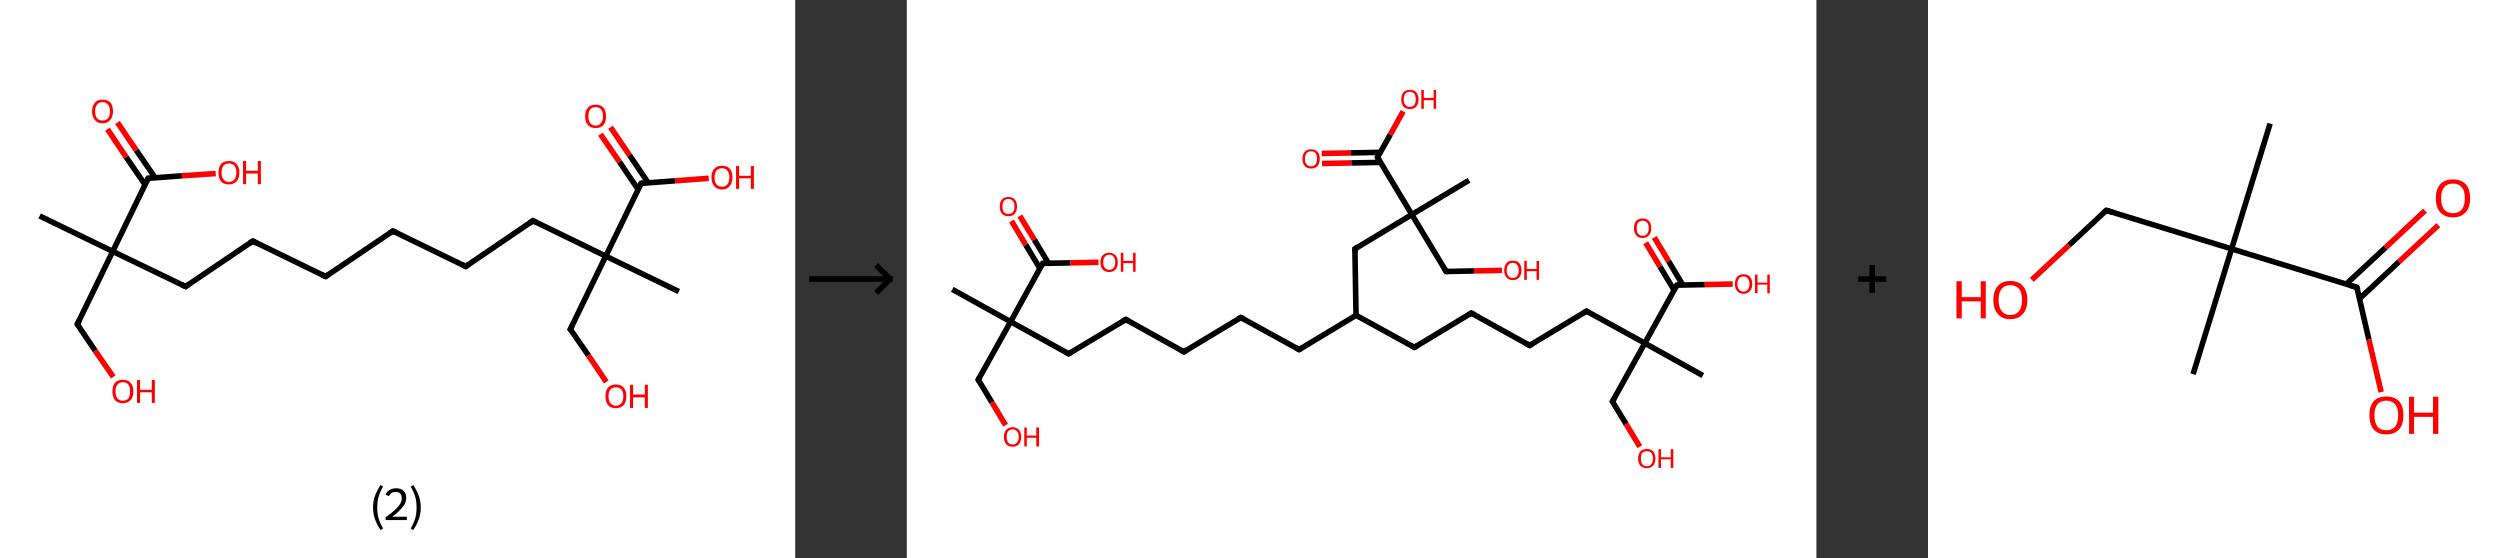 <?xml version='1.0' encoding='ASCII' standalone='yes'?>
<svg xmlns="http://www.w3.org/2000/svg" xmlns:xlink="http://www.w3.org/1999/xlink" version="1.1" width="896.0px" viewBox="0 0 896.0 200.0" height="200.0px">
  <rect x="0" y="0" width="896.0" height="200.0" fill="#333333" stroke="none"/>
  <g>
    <g transform="translate(0, 0) scale(1 1) "><!-- END OF HEADER -->
<rect style="opacity:1.0;fill:#FFFFFF;stroke:none" width="285.0" height="200.0" x="0.0" y="0.0"> </rect>
<path class="bond-0 atom-0 atom-1" d="M 14.2,77.4 L 40.4,90.1" style="fill:none;fill-rule:evenodd;stroke:#000000;stroke-width:2.0px;stroke-linecap:butt;stroke-linejoin:miter;stroke-opacity:1"/>
<path class="bond-1 atom-1 atom-2" d="M 40.4,90.1 L 27.7,116.2" style="fill:none;fill-rule:evenodd;stroke:#000000;stroke-width:2.0px;stroke-linecap:butt;stroke-linejoin:miter;stroke-opacity:1"/>
<path class="bond-2 atom-2 atom-3" d="M 27.7,116.2 L 34.1,125.7" style="fill:none;fill-rule:evenodd;stroke:#000000;stroke-width:2.0px;stroke-linecap:butt;stroke-linejoin:miter;stroke-opacity:1"/>
<path class="bond-2 atom-2 atom-3" d="M 34.1,125.7 L 40.6,135.1" style="fill:none;fill-rule:evenodd;stroke:#FF0000;stroke-width:2.0px;stroke-linecap:butt;stroke-linejoin:miter;stroke-opacity:1"/>
<path class="bond-3 atom-1 atom-4" d="M 40.4,90.1 L 66.5,102.7" style="fill:none;fill-rule:evenodd;stroke:#000000;stroke-width:2.0px;stroke-linecap:butt;stroke-linejoin:miter;stroke-opacity:1"/>
<path class="bond-4 atom-4 atom-5" d="M 66.5,102.7 L 90.6,86.4" style="fill:none;fill-rule:evenodd;stroke:#000000;stroke-width:2.0px;stroke-linecap:butt;stroke-linejoin:miter;stroke-opacity:1"/>
<path class="bond-5 atom-5 atom-6" d="M 90.6,86.4 L 116.7,99.1" style="fill:none;fill-rule:evenodd;stroke:#000000;stroke-width:2.0px;stroke-linecap:butt;stroke-linejoin:miter;stroke-opacity:1"/>
<path class="bond-6 atom-6 atom-7" d="M 116.7,99.1 L 140.8,82.8" style="fill:none;fill-rule:evenodd;stroke:#000000;stroke-width:2.0px;stroke-linecap:butt;stroke-linejoin:miter;stroke-opacity:1"/>
<path class="bond-7 atom-7 atom-8" d="M 140.8,82.8 L 166.9,95.5" style="fill:none;fill-rule:evenodd;stroke:#000000;stroke-width:2.0px;stroke-linecap:butt;stroke-linejoin:miter;stroke-opacity:1"/>
<path class="bond-8 atom-8 atom-9" d="M 166.9,95.5 L 191.0,79.1" style="fill:none;fill-rule:evenodd;stroke:#000000;stroke-width:2.0px;stroke-linecap:butt;stroke-linejoin:miter;stroke-opacity:1"/>
<path class="bond-9 atom-9 atom-10" d="M 191.0,79.1 L 217.1,91.8" style="fill:none;fill-rule:evenodd;stroke:#000000;stroke-width:2.0px;stroke-linecap:butt;stroke-linejoin:miter;stroke-opacity:1"/>
<path class="bond-10 atom-10 atom-11" d="M 217.1,91.8 L 243.3,104.5" style="fill:none;fill-rule:evenodd;stroke:#000000;stroke-width:2.0px;stroke-linecap:butt;stroke-linejoin:miter;stroke-opacity:1"/>
<path class="bond-11 atom-10 atom-12" d="M 217.1,91.8 L 204.4,118.0" style="fill:none;fill-rule:evenodd;stroke:#000000;stroke-width:2.0px;stroke-linecap:butt;stroke-linejoin:miter;stroke-opacity:1"/>
<path class="bond-12 atom-12 atom-13" d="M 204.4,118.0 L 210.9,127.4" style="fill:none;fill-rule:evenodd;stroke:#000000;stroke-width:2.0px;stroke-linecap:butt;stroke-linejoin:miter;stroke-opacity:1"/>
<path class="bond-12 atom-12 atom-13" d="M 210.9,127.4 L 217.3,136.9" style="fill:none;fill-rule:evenodd;stroke:#FF0000;stroke-width:2.0px;stroke-linecap:butt;stroke-linejoin:miter;stroke-opacity:1"/>
<path class="bond-13 atom-10 atom-14" d="M 217.1,91.8 L 229.8,65.7" style="fill:none;fill-rule:evenodd;stroke:#000000;stroke-width:2.0px;stroke-linecap:butt;stroke-linejoin:miter;stroke-opacity:1"/>
<path class="bond-14 atom-14 atom-15" d="M 232.3,65.5 L 225.6,55.6" style="fill:none;fill-rule:evenodd;stroke:#000000;stroke-width:2.0px;stroke-linecap:butt;stroke-linejoin:miter;stroke-opacity:1"/>
<path class="bond-14 atom-14 atom-15" d="M 225.6,55.6 L 218.8,45.6" style="fill:none;fill-rule:evenodd;stroke:#FF0000;stroke-width:2.0px;stroke-linecap:butt;stroke-linejoin:miter;stroke-opacity:1"/>
<path class="bond-14 atom-14 atom-15" d="M 228.7,67.9 L 222.0,58.0" style="fill:none;fill-rule:evenodd;stroke:#000000;stroke-width:2.0px;stroke-linecap:butt;stroke-linejoin:miter;stroke-opacity:1"/>
<path class="bond-14 atom-14 atom-15" d="M 222.0,58.0 L 215.2,48.1" style="fill:none;fill-rule:evenodd;stroke:#FF0000;stroke-width:2.0px;stroke-linecap:butt;stroke-linejoin:miter;stroke-opacity:1"/>
<path class="bond-15 atom-14 atom-16" d="M 229.8,65.7 L 241.9,64.8" style="fill:none;fill-rule:evenodd;stroke:#000000;stroke-width:2.0px;stroke-linecap:butt;stroke-linejoin:miter;stroke-opacity:1"/>
<path class="bond-15 atom-14 atom-16" d="M 241.9,64.8 L 254.0,63.9" style="fill:none;fill-rule:evenodd;stroke:#FF0000;stroke-width:2.0px;stroke-linecap:butt;stroke-linejoin:miter;stroke-opacity:1"/>
<path class="bond-16 atom-1 atom-17" d="M 40.4,90.1 L 53.1,63.9" style="fill:none;fill-rule:evenodd;stroke:#000000;stroke-width:2.0px;stroke-linecap:butt;stroke-linejoin:miter;stroke-opacity:1"/>
<path class="bond-17 atom-17 atom-18" d="M 55.6,63.7 L 48.8,53.8" style="fill:none;fill-rule:evenodd;stroke:#000000;stroke-width:2.0px;stroke-linecap:butt;stroke-linejoin:miter;stroke-opacity:1"/>
<path class="bond-17 atom-17 atom-18" d="M 48.8,53.8 L 42.1,43.9" style="fill:none;fill-rule:evenodd;stroke:#FF0000;stroke-width:2.0px;stroke-linecap:butt;stroke-linejoin:miter;stroke-opacity:1"/>
<path class="bond-17 atom-17 atom-18" d="M 52.0,66.2 L 45.2,56.3" style="fill:none;fill-rule:evenodd;stroke:#000000;stroke-width:2.0px;stroke-linecap:butt;stroke-linejoin:miter;stroke-opacity:1"/>
<path class="bond-17 atom-17 atom-18" d="M 45.2,56.3 L 38.5,46.3" style="fill:none;fill-rule:evenodd;stroke:#FF0000;stroke-width:2.0px;stroke-linecap:butt;stroke-linejoin:miter;stroke-opacity:1"/>
<path class="bond-18 atom-17 atom-19" d="M 53.1,63.9 L 65.2,63.0" style="fill:none;fill-rule:evenodd;stroke:#000000;stroke-width:2.0px;stroke-linecap:butt;stroke-linejoin:miter;stroke-opacity:1"/>
<path class="bond-18 atom-17 atom-19" d="M 65.2,63.0 L 77.3,62.2" style="fill:none;fill-rule:evenodd;stroke:#FF0000;stroke-width:2.0px;stroke-linecap:butt;stroke-linejoin:miter;stroke-opacity:1"/>
<path d="M 28.4,114.9 L 27.7,116.2 L 28.0,116.7" style="fill:none;stroke:#000000;stroke-width:2.0px;stroke-linecap:butt;stroke-linejoin:miter;stroke-opacity:1;"/>
<path d="M 65.2,102.1 L 66.5,102.7 L 67.7,101.9" style="fill:none;stroke:#000000;stroke-width:2.0px;stroke-linecap:butt;stroke-linejoin:miter;stroke-opacity:1;"/>
<path d="M 89.4,87.2 L 90.6,86.4 L 91.9,87.1" style="fill:none;stroke:#000000;stroke-width:2.0px;stroke-linecap:butt;stroke-linejoin:miter;stroke-opacity:1;"/>
<path d="M 115.4,98.5 L 116.7,99.1 L 117.9,98.3" style="fill:none;stroke:#000000;stroke-width:2.0px;stroke-linecap:butt;stroke-linejoin:miter;stroke-opacity:1;"/>
<path d="M 139.6,83.6 L 140.8,82.8 L 142.1,83.4" style="fill:none;stroke:#000000;stroke-width:2.0px;stroke-linecap:butt;stroke-linejoin:miter;stroke-opacity:1;"/>
<path d="M 165.6,94.8 L 166.9,95.5 L 168.1,94.6" style="fill:none;stroke:#000000;stroke-width:2.0px;stroke-linecap:butt;stroke-linejoin:miter;stroke-opacity:1;"/>
<path d="M 189.8,80.0 L 191.0,79.1 L 192.3,79.8" style="fill:none;stroke:#000000;stroke-width:2.0px;stroke-linecap:butt;stroke-linejoin:miter;stroke-opacity:1;"/>
<path d="M 205.1,116.6 L 204.4,118.0 L 204.8,118.4" style="fill:none;stroke:#000000;stroke-width:2.0px;stroke-linecap:butt;stroke-linejoin:miter;stroke-opacity:1;"/>
<path d="M 229.1,67.0 L 229.8,65.7 L 230.4,65.6" style="fill:none;stroke:#000000;stroke-width:2.0px;stroke-linecap:butt;stroke-linejoin:miter;stroke-opacity:1;"/>
<path d="M 52.4,65.2 L 53.1,63.9 L 53.7,63.9" style="fill:none;stroke:#000000;stroke-width:2.0px;stroke-linecap:butt;stroke-linejoin:miter;stroke-opacity:1;"/>
<path class="atom-3" d="M 40.3 140.3 Q 40.3 138.3, 41.2 137.2 Q 42.2 136.1, 44.0 136.1 Q 45.9 136.1, 46.8 137.2 Q 47.8 138.3, 47.8 140.3 Q 47.8 142.3, 46.8 143.4 Q 45.8 144.5, 44.0 144.5 Q 42.2 144.5, 41.2 143.4 Q 40.3 142.3, 40.3 140.3 M 44.0 143.6 Q 45.3 143.6, 46.0 142.8 Q 46.6 141.9, 46.6 140.3 Q 46.6 138.7, 46.0 137.8 Q 45.3 137.0, 44.0 137.0 Q 42.8 137.0, 42.1 137.8 Q 41.4 138.6, 41.4 140.3 Q 41.4 141.9, 42.1 142.8 Q 42.8 143.6, 44.0 143.6 " fill="#FF0000"/>
<path class="atom-3" d="M 49.1 136.2 L 50.2 136.2 L 50.2 139.7 L 54.4 139.7 L 54.4 136.2 L 55.5 136.2 L 55.5 144.4 L 54.4 144.4 L 54.4 140.6 L 50.2 140.6 L 50.2 144.4 L 49.1 144.4 L 49.1 136.2 " fill="#FF0000"/>
<path class="atom-13" d="M 217.0 142.0 Q 217.0 140.0, 217.9 138.9 Q 218.9 137.8, 220.7 137.8 Q 222.6 137.8, 223.5 138.9 Q 224.5 140.0, 224.5 142.0 Q 224.5 144.0, 223.5 145.2 Q 222.5 146.3, 220.7 146.3 Q 218.9 146.3, 217.9 145.2 Q 217.0 144.0, 217.0 142.0 M 220.7 145.4 Q 222.0 145.4, 222.7 144.5 Q 223.4 143.7, 223.4 142.0 Q 223.4 140.4, 222.7 139.6 Q 222.0 138.8, 220.7 138.8 Q 219.5 138.8, 218.8 139.6 Q 218.1 140.4, 218.1 142.0 Q 218.1 143.7, 218.8 144.5 Q 219.5 145.4, 220.7 145.4 " fill="#FF0000"/>
<path class="atom-13" d="M 225.8 137.9 L 226.9 137.9 L 226.9 141.4 L 231.1 141.4 L 231.1 137.9 L 232.2 137.9 L 232.2 146.2 L 231.1 146.2 L 231.1 142.4 L 226.9 142.4 L 226.9 146.2 L 225.8 146.2 L 225.8 137.9 " fill="#FF0000"/>
<path class="atom-15" d="M 209.7 41.6 Q 209.7 39.7, 210.7 38.6 Q 211.6 37.5, 213.5 37.5 Q 215.3 37.5, 216.3 38.6 Q 217.2 39.7, 217.2 41.6 Q 217.2 43.6, 216.3 44.8 Q 215.3 45.9, 213.5 45.9 Q 211.7 45.9, 210.7 44.8 Q 209.7 43.7, 209.7 41.6 M 213.5 45.0 Q 214.7 45.0, 215.4 44.1 Q 216.1 43.3, 216.1 41.6 Q 216.1 40.0, 215.4 39.2 Q 214.7 38.4, 213.5 38.4 Q 212.2 38.4, 211.5 39.2 Q 210.9 40.0, 210.9 41.6 Q 210.9 43.3, 211.5 44.1 Q 212.2 45.0, 213.5 45.0 " fill="#FF0000"/>
<path class="atom-16" d="M 255.0 63.6 Q 255.0 61.6, 256.0 60.5 Q 256.9 59.4, 258.8 59.4 Q 260.6 59.4, 261.6 60.5 Q 262.5 61.6, 262.5 63.6 Q 262.5 65.6, 261.5 66.7 Q 260.6 67.9, 258.8 67.9 Q 256.9 67.9, 256.0 66.7 Q 255.0 65.6, 255.0 63.6 M 258.8 66.9 Q 260.0 66.9, 260.7 66.1 Q 261.4 65.2, 261.4 63.6 Q 261.4 62.0, 260.7 61.2 Q 260.0 60.3, 258.8 60.3 Q 257.5 60.3, 256.8 61.1 Q 256.1 62.0, 256.1 63.6 Q 256.1 65.3, 256.8 66.1 Q 257.5 66.9, 258.8 66.9 " fill="#FF0000"/>
<path class="atom-16" d="M 263.8 59.5 L 264.9 59.5 L 264.9 63.0 L 269.1 63.0 L 269.1 59.5 L 270.2 59.5 L 270.2 67.7 L 269.1 67.7 L 269.1 63.9 L 264.9 63.9 L 264.9 67.7 L 263.8 67.7 L 263.8 59.5 " fill="#FF0000"/>
<path class="atom-18" d="M 33.0 39.9 Q 33.0 37.9, 34.0 36.8 Q 34.9 35.7, 36.8 35.7 Q 38.6 35.7, 39.6 36.8 Q 40.5 37.9, 40.5 39.9 Q 40.5 41.9, 39.5 43.0 Q 38.6 44.2, 36.8 44.2 Q 34.9 44.2, 34.0 43.0 Q 33.0 41.9, 33.0 39.9 M 36.8 43.2 Q 38.0 43.2, 38.7 42.4 Q 39.4 41.5, 39.4 39.9 Q 39.4 38.3, 38.7 37.5 Q 38.0 36.6, 36.8 36.6 Q 35.5 36.6, 34.8 37.5 Q 34.1 38.3, 34.1 39.9 Q 34.1 41.6, 34.8 42.4 Q 35.5 43.2, 36.8 43.2 " fill="#FF0000"/>
<path class="atom-19" d="M 78.3 61.8 Q 78.3 59.9, 79.2 58.8 Q 80.2 57.7, 82.0 57.7 Q 83.9 57.7, 84.8 58.8 Q 85.8 59.9, 85.8 61.8 Q 85.8 63.8, 84.8 65.0 Q 83.8 66.1, 82.0 66.1 Q 80.2 66.1, 79.2 65.0 Q 78.3 63.8, 78.3 61.8 M 82.0 65.2 Q 83.3 65.2, 84.0 64.3 Q 84.7 63.5, 84.7 61.8 Q 84.7 60.2, 84.0 59.4 Q 83.3 58.6, 82.0 58.6 Q 80.8 58.6, 80.1 59.4 Q 79.4 60.2, 79.4 61.8 Q 79.4 63.5, 80.1 64.3 Q 80.8 65.2, 82.0 65.2 " fill="#FF0000"/>
<path class="atom-19" d="M 87.1 57.7 L 88.2 57.7 L 88.2 61.2 L 92.4 61.2 L 92.4 57.7 L 93.5 57.7 L 93.5 66.0 L 92.4 66.0 L 92.4 62.2 L 88.2 62.2 L 88.2 66.0 L 87.1 66.0 L 87.1 57.7 " fill="#FF0000"/>
<path class="legend" d="M 133.7 181.9 Q 133.7 179.6, 134.4 177.7 Q 135.1 175.8, 136.4 173.8 L 137.3 174.4 Q 136.2 176.3, 135.7 178.0 Q 135.2 179.7, 135.2 181.9 Q 135.2 184.0, 135.7 185.8 Q 136.2 187.5, 137.3 189.4 L 136.4 190.0 Q 135.1 188.0, 134.4 186.1 Q 133.7 184.2, 133.7 181.9 " fill="#000000"/>
<path class="legend" d="M 138.2 177.3 Q 138.6 176.2, 139.6 175.6 Q 140.6 175.0, 142.0 175.0 Q 143.7 175.0, 144.6 175.9 Q 145.6 176.8, 145.6 178.5 Q 145.6 180.2, 144.3 181.7 Q 143.1 183.3, 140.6 185.2 L 145.8 185.2 L 145.8 186.4 L 138.2 186.4 L 138.2 185.4 Q 140.3 183.9, 141.5 182.8 Q 142.8 181.6, 143.4 180.6 Q 144.0 179.6, 144.0 178.6 Q 144.0 177.5, 143.4 176.9 Q 142.9 176.3, 142.0 176.3 Q 141.0 176.3, 140.4 176.6 Q 139.8 177.0, 139.4 177.8 L 138.2 177.3 " fill="#000000"/>
<path class="legend" d="M 150.8 181.9 Q 150.8 184.2, 150.1 186.1 Q 149.4 188.0, 148.1 190.0 L 147.2 189.4 Q 148.3 187.5, 148.8 185.8 Q 149.3 184.0, 149.3 181.9 Q 149.3 179.7, 148.8 178.0 Q 148.3 176.3, 147.2 174.4 L 148.1 173.8 Q 149.4 175.8, 150.1 177.7 Q 150.8 179.6, 150.8 181.9 " fill="#000000"/>
</g>
    <g transform="translate(285.0, 0) scale(1 1) "><line x1="5" y1="100" x2="35" y2="100" style="stroke:rgb(0,0,0);stroke-width:2"/>
  <line x1="34" y1="100" x2="29" y2="95" style="stroke:rgb(0,0,0);stroke-width:2"/>
  <line x1="34" y1="100" x2="29" y2="105" style="stroke:rgb(0,0,0);stroke-width:2"/>
</g>
    <g transform="translate(325.0, 0) scale(1 1) "><!-- END OF HEADER -->
<rect style="opacity:1.0;fill:#FFFFFF;stroke:none" width="326.0" height="200.0" x="0.0" y="0.0"> </rect>
<path class="bond-0 atom-0 atom-1" d="M 16.3,103.7 L 37.2,115.3" style="fill:none;fill-rule:evenodd;stroke:#000000;stroke-width:2.0px;stroke-linecap:butt;stroke-linejoin:miter;stroke-opacity:1"/>
<path class="bond-1 atom-1 atom-2" d="M 37.2,115.3 L 25.6,136.1" style="fill:none;fill-rule:evenodd;stroke:#000000;stroke-width:2.0px;stroke-linecap:butt;stroke-linejoin:miter;stroke-opacity:1"/>
<path class="bond-2 atom-2 atom-3" d="M 25.6,136.1 L 30.5,144.2" style="fill:none;fill-rule:evenodd;stroke:#000000;stroke-width:2.0px;stroke-linecap:butt;stroke-linejoin:miter;stroke-opacity:1"/>
<path class="bond-2 atom-2 atom-3" d="M 30.5,144.2 L 35.4,152.4" style="fill:none;fill-rule:evenodd;stroke:#FF0000;stroke-width:2.0px;stroke-linecap:butt;stroke-linejoin:miter;stroke-opacity:1"/>
<path class="bond-3 atom-1 atom-4" d="M 37.2,115.3 L 58.0,126.8" style="fill:none;fill-rule:evenodd;stroke:#000000;stroke-width:2.0px;stroke-linecap:butt;stroke-linejoin:miter;stroke-opacity:1"/>
<path class="bond-4 atom-4 atom-5" d="M 58.0,126.8 L 78.5,114.5" style="fill:none;fill-rule:evenodd;stroke:#000000;stroke-width:2.0px;stroke-linecap:butt;stroke-linejoin:miter;stroke-opacity:1"/>
<path class="bond-5 atom-5 atom-6" d="M 78.5,114.5 L 99.3,126.1" style="fill:none;fill-rule:evenodd;stroke:#000000;stroke-width:2.0px;stroke-linecap:butt;stroke-linejoin:miter;stroke-opacity:1"/>
<path class="bond-6 atom-6 atom-7" d="M 99.3,126.1 L 119.7,113.8" style="fill:none;fill-rule:evenodd;stroke:#000000;stroke-width:2.0px;stroke-linecap:butt;stroke-linejoin:miter;stroke-opacity:1"/>
<path class="bond-7 atom-7 atom-8" d="M 119.7,113.8 L 140.6,125.3" style="fill:none;fill-rule:evenodd;stroke:#000000;stroke-width:2.0px;stroke-linecap:butt;stroke-linejoin:miter;stroke-opacity:1"/>
<path class="bond-8 atom-8 atom-9" d="M 140.6,125.3 L 161.0,113.0" style="fill:none;fill-rule:evenodd;stroke:#000000;stroke-width:2.0px;stroke-linecap:butt;stroke-linejoin:miter;stroke-opacity:1"/>
<path class="bond-9 atom-9 atom-10" d="M 161.0,113.0 L 181.9,124.5" style="fill:none;fill-rule:evenodd;stroke:#000000;stroke-width:2.0px;stroke-linecap:butt;stroke-linejoin:miter;stroke-opacity:1"/>
<path class="bond-10 atom-10 atom-11" d="M 181.9,124.5 L 202.3,112.2" style="fill:none;fill-rule:evenodd;stroke:#000000;stroke-width:2.0px;stroke-linecap:butt;stroke-linejoin:miter;stroke-opacity:1"/>
<path class="bond-11 atom-11 atom-12" d="M 202.3,112.2 L 223.2,123.8" style="fill:none;fill-rule:evenodd;stroke:#000000;stroke-width:2.0px;stroke-linecap:butt;stroke-linejoin:miter;stroke-opacity:1"/>
<path class="bond-12 atom-12 atom-13" d="M 223.2,123.8 L 243.6,111.5" style="fill:none;fill-rule:evenodd;stroke:#000000;stroke-width:2.0px;stroke-linecap:butt;stroke-linejoin:miter;stroke-opacity:1"/>
<path class="bond-13 atom-13 atom-14" d="M 243.6,111.5 L 264.5,123.0" style="fill:none;fill-rule:evenodd;stroke:#000000;stroke-width:2.0px;stroke-linecap:butt;stroke-linejoin:miter;stroke-opacity:1"/>
<path class="bond-14 atom-14 atom-15" d="M 264.5,123.0 L 285.3,134.6" style="fill:none;fill-rule:evenodd;stroke:#000000;stroke-width:2.0px;stroke-linecap:butt;stroke-linejoin:miter;stroke-opacity:1"/>
<path class="bond-15 atom-14 atom-16" d="M 264.5,123.0 L 252.9,143.9" style="fill:none;fill-rule:evenodd;stroke:#000000;stroke-width:2.0px;stroke-linecap:butt;stroke-linejoin:miter;stroke-opacity:1"/>
<path class="bond-16 atom-16 atom-17" d="M 252.9,143.9 L 257.8,152.0" style="fill:none;fill-rule:evenodd;stroke:#000000;stroke-width:2.0px;stroke-linecap:butt;stroke-linejoin:miter;stroke-opacity:1"/>
<path class="bond-16 atom-16 atom-17" d="M 257.8,152.0 L 262.7,160.1" style="fill:none;fill-rule:evenodd;stroke:#FF0000;stroke-width:2.0px;stroke-linecap:butt;stroke-linejoin:miter;stroke-opacity:1"/>
<path class="bond-17 atom-14 atom-18" d="M 264.5,123.0 L 276.0,102.2" style="fill:none;fill-rule:evenodd;stroke:#000000;stroke-width:2.0px;stroke-linecap:butt;stroke-linejoin:miter;stroke-opacity:1"/>
<path class="bond-18 atom-18 atom-19" d="M 278.1,102.1 L 273.0,93.6" style="fill:none;fill-rule:evenodd;stroke:#000000;stroke-width:2.0px;stroke-linecap:butt;stroke-linejoin:miter;stroke-opacity:1"/>
<path class="bond-18 atom-18 atom-19" d="M 273.0,93.6 L 267.9,85.1" style="fill:none;fill-rule:evenodd;stroke:#FF0000;stroke-width:2.0px;stroke-linecap:butt;stroke-linejoin:miter;stroke-opacity:1"/>
<path class="bond-18 atom-18 atom-19" d="M 275.0,104.0 L 269.9,95.5" style="fill:none;fill-rule:evenodd;stroke:#000000;stroke-width:2.0px;stroke-linecap:butt;stroke-linejoin:miter;stroke-opacity:1"/>
<path class="bond-18 atom-18 atom-19" d="M 269.9,95.5 L 264.8,87.0" style="fill:none;fill-rule:evenodd;stroke:#FF0000;stroke-width:2.0px;stroke-linecap:butt;stroke-linejoin:miter;stroke-opacity:1"/>
<path class="bond-19 atom-18 atom-20" d="M 276.0,102.2 L 286.0,102.0" style="fill:none;fill-rule:evenodd;stroke:#000000;stroke-width:2.0px;stroke-linecap:butt;stroke-linejoin:miter;stroke-opacity:1"/>
<path class="bond-19 atom-18 atom-20" d="M 286.0,102.0 L 296.0,101.8" style="fill:none;fill-rule:evenodd;stroke:#FF0000;stroke-width:2.0px;stroke-linecap:butt;stroke-linejoin:miter;stroke-opacity:1"/>
<path class="bond-20 atom-9 atom-21" d="M 161.0,113.0 L 160.6,89.2" style="fill:none;fill-rule:evenodd;stroke:#000000;stroke-width:2.0px;stroke-linecap:butt;stroke-linejoin:miter;stroke-opacity:1"/>
<path class="bond-21 atom-21 atom-22" d="M 160.6,89.2 L 181.0,76.9" style="fill:none;fill-rule:evenodd;stroke:#000000;stroke-width:2.0px;stroke-linecap:butt;stroke-linejoin:miter;stroke-opacity:1"/>
<path class="bond-22 atom-22 atom-23" d="M 181.0,76.9 L 201.5,64.6" style="fill:none;fill-rule:evenodd;stroke:#000000;stroke-width:2.0px;stroke-linecap:butt;stroke-linejoin:miter;stroke-opacity:1"/>
<path class="bond-23 atom-22 atom-24" d="M 181.0,76.9 L 193.3,97.3" style="fill:none;fill-rule:evenodd;stroke:#000000;stroke-width:2.0px;stroke-linecap:butt;stroke-linejoin:miter;stroke-opacity:1"/>
<path class="bond-24 atom-24 atom-25" d="M 193.3,97.3 L 203.3,97.1" style="fill:none;fill-rule:evenodd;stroke:#000000;stroke-width:2.0px;stroke-linecap:butt;stroke-linejoin:miter;stroke-opacity:1"/>
<path class="bond-24 atom-24 atom-25" d="M 203.3,97.1 L 213.3,96.9" style="fill:none;fill-rule:evenodd;stroke:#FF0000;stroke-width:2.0px;stroke-linecap:butt;stroke-linejoin:miter;stroke-opacity:1"/>
<path class="bond-25 atom-22 atom-26" d="M 181.0,76.9 L 168.7,56.4" style="fill:none;fill-rule:evenodd;stroke:#000000;stroke-width:2.0px;stroke-linecap:butt;stroke-linejoin:miter;stroke-opacity:1"/>
<path class="bond-26 atom-26 atom-27" d="M 169.7,54.6 L 159.2,54.8" style="fill:none;fill-rule:evenodd;stroke:#000000;stroke-width:2.0px;stroke-linecap:butt;stroke-linejoin:miter;stroke-opacity:1"/>
<path class="bond-26 atom-26 atom-27" d="M 159.2,54.8 L 148.7,55.0" style="fill:none;fill-rule:evenodd;stroke:#FF0000;stroke-width:2.0px;stroke-linecap:butt;stroke-linejoin:miter;stroke-opacity:1"/>
<path class="bond-26 atom-26 atom-27" d="M 169.8,58.2 L 159.3,58.4" style="fill:none;fill-rule:evenodd;stroke:#000000;stroke-width:2.0px;stroke-linecap:butt;stroke-linejoin:miter;stroke-opacity:1"/>
<path class="bond-26 atom-26 atom-27" d="M 159.3,58.4 L 148.8,58.6" style="fill:none;fill-rule:evenodd;stroke:#FF0000;stroke-width:2.0px;stroke-linecap:butt;stroke-linejoin:miter;stroke-opacity:1"/>
<path class="bond-27 atom-26 atom-28" d="M 168.7,56.4 L 173.3,48.2" style="fill:none;fill-rule:evenodd;stroke:#000000;stroke-width:2.0px;stroke-linecap:butt;stroke-linejoin:miter;stroke-opacity:1"/>
<path class="bond-27 atom-26 atom-28" d="M 173.3,48.2 L 177.9,39.9" style="fill:none;fill-rule:evenodd;stroke:#FF0000;stroke-width:2.0px;stroke-linecap:butt;stroke-linejoin:miter;stroke-opacity:1"/>
<path class="bond-28 atom-1 atom-29" d="M 37.2,115.3 L 48.7,94.4" style="fill:none;fill-rule:evenodd;stroke:#000000;stroke-width:2.0px;stroke-linecap:butt;stroke-linejoin:miter;stroke-opacity:1"/>
<path class="bond-29 atom-29 atom-30" d="M 50.8,94.4 L 45.7,85.9" style="fill:none;fill-rule:evenodd;stroke:#000000;stroke-width:2.0px;stroke-linecap:butt;stroke-linejoin:miter;stroke-opacity:1"/>
<path class="bond-29 atom-29 atom-30" d="M 45.7,85.9 L 40.5,77.4" style="fill:none;fill-rule:evenodd;stroke:#FF0000;stroke-width:2.0px;stroke-linecap:butt;stroke-linejoin:miter;stroke-opacity:1"/>
<path class="bond-29 atom-29 atom-30" d="M 47.7,96.2 L 42.6,87.7" style="fill:none;fill-rule:evenodd;stroke:#000000;stroke-width:2.0px;stroke-linecap:butt;stroke-linejoin:miter;stroke-opacity:1"/>
<path class="bond-29 atom-29 atom-30" d="M 42.6,87.7 L 37.5,79.2" style="fill:none;fill-rule:evenodd;stroke:#FF0000;stroke-width:2.0px;stroke-linecap:butt;stroke-linejoin:miter;stroke-opacity:1"/>
<path class="bond-30 atom-29 atom-31" d="M 48.7,94.4 L 58.7,94.2" style="fill:none;fill-rule:evenodd;stroke:#000000;stroke-width:2.0px;stroke-linecap:butt;stroke-linejoin:miter;stroke-opacity:1"/>
<path class="bond-30 atom-29 atom-31" d="M 58.7,94.2 L 68.7,94.0" style="fill:none;fill-rule:evenodd;stroke:#FF0000;stroke-width:2.0px;stroke-linecap:butt;stroke-linejoin:miter;stroke-opacity:1"/>
<path d="M 26.2,135.1 L 25.6,136.1 L 25.9,136.5" style="fill:none;stroke:#000000;stroke-width:2.0px;stroke-linecap:butt;stroke-linejoin:miter;stroke-opacity:1;"/>
<path d="M 57.0,126.2 L 58.0,126.8 L 59.0,126.2" style="fill:none;stroke:#000000;stroke-width:2.0px;stroke-linecap:butt;stroke-linejoin:miter;stroke-opacity:1;"/>
<path d="M 77.4,115.1 L 78.5,114.5 L 79.5,115.1" style="fill:none;stroke:#000000;stroke-width:2.0px;stroke-linecap:butt;stroke-linejoin:miter;stroke-opacity:1;"/>
<path d="M 98.3,125.5 L 99.3,126.1 L 100.3,125.4" style="fill:none;stroke:#000000;stroke-width:2.0px;stroke-linecap:butt;stroke-linejoin:miter;stroke-opacity:1;"/>
<path d="M 118.7,114.4 L 119.7,113.8 L 120.8,114.3" style="fill:none;stroke:#000000;stroke-width:2.0px;stroke-linecap:butt;stroke-linejoin:miter;stroke-opacity:1;"/>
<path d="M 139.6,124.7 L 140.6,125.3 L 141.6,124.7" style="fill:none;stroke:#000000;stroke-width:2.0px;stroke-linecap:butt;stroke-linejoin:miter;stroke-opacity:1;"/>
<path d="M 180.9,124.0 L 181.9,124.5 L 182.9,123.9" style="fill:none;stroke:#000000;stroke-width:2.0px;stroke-linecap:butt;stroke-linejoin:miter;stroke-opacity:1;"/>
<path d="M 201.3,112.9 L 202.3,112.2 L 203.4,112.8" style="fill:none;stroke:#000000;stroke-width:2.0px;stroke-linecap:butt;stroke-linejoin:miter;stroke-opacity:1;"/>
<path d="M 222.1,123.2 L 223.2,123.8 L 224.2,123.2" style="fill:none;stroke:#000000;stroke-width:2.0px;stroke-linecap:butt;stroke-linejoin:miter;stroke-opacity:1;"/>
<path d="M 242.6,112.1 L 243.6,111.5 L 244.7,112.1" style="fill:none;stroke:#000000;stroke-width:2.0px;stroke-linecap:butt;stroke-linejoin:miter;stroke-opacity:1;"/>
<path d="M 253.5,142.9 L 252.9,143.9 L 253.2,144.3" style="fill:none;stroke:#000000;stroke-width:2.0px;stroke-linecap:butt;stroke-linejoin:miter;stroke-opacity:1;"/>
<path d="M 275.4,103.2 L 276.0,102.2 L 276.5,102.2" style="fill:none;stroke:#000000;stroke-width:2.0px;stroke-linecap:butt;stroke-linejoin:miter;stroke-opacity:1;"/>
<path d="M 160.6,90.4 L 160.6,89.2 L 161.6,88.5" style="fill:none;stroke:#000000;stroke-width:2.0px;stroke-linecap:butt;stroke-linejoin:miter;stroke-opacity:1;"/>
<path d="M 192.7,96.3 L 193.3,97.3 L 193.8,97.3" style="fill:none;stroke:#000000;stroke-width:2.0px;stroke-linecap:butt;stroke-linejoin:miter;stroke-opacity:1;"/>
<path d="M 169.3,57.5 L 168.7,56.4 L 169.0,56.0" style="fill:none;stroke:#000000;stroke-width:2.0px;stroke-linecap:butt;stroke-linejoin:miter;stroke-opacity:1;"/>
<path d="M 48.1,95.4 L 48.7,94.4 L 49.2,94.4" style="fill:none;stroke:#000000;stroke-width:2.0px;stroke-linecap:butt;stroke-linejoin:miter;stroke-opacity:1;"/>
<path class="atom-3" d="M 34.8 156.6 Q 34.8 155.0, 35.6 154.1 Q 36.4 153.1, 37.9 153.1 Q 39.4 153.1, 40.2 154.1 Q 41.0 155.0, 41.0 156.6 Q 41.0 158.2, 40.2 159.2 Q 39.4 160.1, 37.9 160.1 Q 36.4 160.1, 35.6 159.2 Q 34.8 158.2, 34.8 156.6 M 37.9 159.3 Q 38.9 159.3, 39.5 158.6 Q 40.1 157.9, 40.1 156.6 Q 40.1 155.3, 39.5 154.6 Q 38.9 153.9, 37.9 153.9 Q 36.9 153.9, 36.3 154.6 Q 35.8 155.2, 35.8 156.6 Q 35.8 157.9, 36.3 158.6 Q 36.9 159.3, 37.9 159.3 " fill="#FF0000"/>
<path class="atom-3" d="M 42.1 153.2 L 43.0 153.2 L 43.0 156.1 L 46.4 156.1 L 46.4 153.2 L 47.4 153.2 L 47.4 160.0 L 46.4 160.0 L 46.4 156.9 L 43.0 156.9 L 43.0 160.0 L 42.1 160.0 L 42.1 153.2 " fill="#FF0000"/>
<path class="atom-17" d="M 262.1 164.3 Q 262.1 162.7, 262.9 161.8 Q 263.7 160.9, 265.2 160.9 Q 266.7 160.9, 267.5 161.8 Q 268.3 162.7, 268.3 164.3 Q 268.3 166.0, 267.5 166.9 Q 266.7 167.8, 265.2 167.8 Q 263.8 167.8, 262.9 166.9 Q 262.1 166.0, 262.1 164.3 M 265.2 167.1 Q 266.3 167.1, 266.8 166.4 Q 267.4 165.7, 267.4 164.3 Q 267.4 163.0, 266.8 162.3 Q 266.3 161.7, 265.2 161.7 Q 264.2 161.7, 263.6 162.3 Q 263.1 163.0, 263.1 164.3 Q 263.1 165.7, 263.6 166.4 Q 264.2 167.1, 265.2 167.1 " fill="#FF0000"/>
<path class="atom-17" d="M 269.4 161.0 L 270.3 161.0 L 270.3 163.9 L 273.8 163.9 L 273.8 161.0 L 274.7 161.0 L 274.7 167.7 L 273.8 167.7 L 273.8 164.6 L 270.3 164.6 L 270.3 167.7 L 269.4 167.7 L 269.4 161.0 " fill="#FF0000"/>
<path class="atom-19" d="M 260.6 81.8 Q 260.6 80.1, 261.4 79.2 Q 262.2 78.3, 263.7 78.3 Q 265.2 78.3, 266.0 79.2 Q 266.8 80.1, 266.8 81.8 Q 266.8 83.4, 266.0 84.3 Q 265.2 85.3, 263.7 85.3 Q 262.2 85.3, 261.4 84.3 Q 260.6 83.4, 260.6 81.8 M 263.7 84.5 Q 264.8 84.5, 265.3 83.8 Q 265.9 83.1, 265.9 81.8 Q 265.9 80.4, 265.3 79.8 Q 264.8 79.1, 263.7 79.1 Q 262.7 79.1, 262.1 79.8 Q 261.6 80.4, 261.6 81.8 Q 261.6 83.1, 262.1 83.8 Q 262.7 84.5, 263.7 84.5 " fill="#FF0000"/>
<path class="atom-20" d="M 296.8 101.8 Q 296.8 100.1, 297.6 99.2 Q 298.4 98.3, 299.9 98.3 Q 301.4 98.3, 302.2 99.2 Q 303.0 100.1, 303.0 101.8 Q 303.0 103.4, 302.2 104.3 Q 301.3 105.3, 299.9 105.3 Q 298.4 105.3, 297.6 104.3 Q 296.8 103.4, 296.8 101.8 M 299.9 104.5 Q 300.9 104.5, 301.4 103.8 Q 302.0 103.1, 302.0 101.8 Q 302.0 100.4, 301.4 99.8 Q 300.9 99.1, 299.9 99.1 Q 298.8 99.1, 298.3 99.7 Q 297.7 100.4, 297.7 101.8 Q 297.7 103.1, 298.3 103.8 Q 298.8 104.5, 299.9 104.5 " fill="#FF0000"/>
<path class="atom-20" d="M 304.0 98.4 L 304.9 98.4 L 304.9 101.3 L 308.4 101.3 L 308.4 98.4 L 309.3 98.4 L 309.3 105.1 L 308.4 105.1 L 308.4 102.0 L 304.9 102.0 L 304.9 105.1 L 304.0 105.1 L 304.0 98.4 " fill="#FF0000"/>
<path class="atom-25" d="M 214.1 96.9 Q 214.1 95.3, 214.9 94.3 Q 215.7 93.4, 217.2 93.4 Q 218.7 93.4, 219.5 94.3 Q 220.3 95.3, 220.3 96.9 Q 220.3 98.5, 219.5 99.4 Q 218.6 100.4, 217.2 100.4 Q 215.7 100.4, 214.9 99.4 Q 214.1 98.5, 214.1 96.9 M 217.2 99.6 Q 218.2 99.6, 218.7 98.9 Q 219.3 98.2, 219.3 96.9 Q 219.3 95.5, 218.7 94.9 Q 218.2 94.2, 217.2 94.2 Q 216.1 94.2, 215.6 94.9 Q 215.0 95.5, 215.0 96.9 Q 215.0 98.2, 215.6 98.9 Q 216.1 99.6, 217.2 99.6 " fill="#FF0000"/>
<path class="atom-25" d="M 221.3 93.5 L 222.2 93.5 L 222.2 96.4 L 225.7 96.4 L 225.7 93.5 L 226.6 93.5 L 226.6 100.3 L 225.7 100.3 L 225.7 97.2 L 222.2 97.2 L 222.2 100.3 L 221.3 100.3 L 221.3 93.5 " fill="#FF0000"/>
<path class="atom-27" d="M 141.8 56.9 Q 141.8 55.3, 142.6 54.4 Q 143.4 53.5, 144.9 53.5 Q 146.4 53.5, 147.2 54.4 Q 148.0 55.3, 148.0 56.9 Q 148.0 58.5, 147.2 59.5 Q 146.4 60.4, 144.9 60.4 Q 143.4 60.4, 142.6 59.5 Q 141.8 58.5, 141.8 56.9 M 144.9 59.6 Q 145.9 59.6, 146.5 58.9 Q 147.0 58.2, 147.0 56.9 Q 147.0 55.6, 146.5 54.9 Q 145.9 54.2, 144.9 54.2 Q 143.9 54.2, 143.3 54.9 Q 142.7 55.6, 142.7 56.9 Q 142.7 58.3, 143.3 58.9 Q 143.9 59.6, 144.9 59.6 " fill="#FF0000"/>
<path class="atom-28" d="M 177.2 35.6 Q 177.2 34.0, 178.0 33.1 Q 178.8 32.2, 180.3 32.2 Q 181.8 32.2, 182.6 33.1 Q 183.4 34.0, 183.4 35.6 Q 183.4 37.2, 182.6 38.2 Q 181.8 39.1, 180.3 39.1 Q 178.8 39.1, 178.0 38.2 Q 177.2 37.2, 177.2 35.6 M 180.3 38.3 Q 181.3 38.3, 181.9 37.6 Q 182.4 36.9, 182.4 35.6 Q 182.4 34.3, 181.9 33.6 Q 181.3 32.9, 180.3 32.9 Q 179.2 32.9, 178.7 33.6 Q 178.1 34.3, 178.1 35.6 Q 178.1 37.0, 178.7 37.6 Q 179.2 38.3, 180.3 38.3 " fill="#FF0000"/>
<path class="atom-28" d="M 184.4 32.2 L 185.3 32.2 L 185.3 35.1 L 188.8 35.1 L 188.8 32.2 L 189.7 32.2 L 189.7 39.0 L 188.8 39.0 L 188.8 35.9 L 185.3 35.9 L 185.3 39.0 L 184.4 39.0 L 184.4 32.2 " fill="#FF0000"/>
<path class="atom-30" d="M 33.3 74.0 Q 33.3 72.4, 34.1 71.5 Q 34.9 70.6, 36.4 70.6 Q 37.9 70.6, 38.7 71.5 Q 39.5 72.4, 39.5 74.0 Q 39.5 75.6, 38.7 76.6 Q 37.9 77.5, 36.4 77.5 Q 34.9 77.5, 34.1 76.6 Q 33.3 75.6, 33.3 74.0 M 36.4 76.7 Q 37.4 76.7, 38.0 76.0 Q 38.6 75.4, 38.6 74.0 Q 38.6 72.7, 38.0 72.0 Q 37.4 71.3, 36.4 71.3 Q 35.4 71.3, 34.8 72.0 Q 34.3 72.7, 34.3 74.0 Q 34.3 75.4, 34.8 76.0 Q 35.4 76.7, 36.4 76.7 " fill="#FF0000"/>
<path class="atom-31" d="M 69.4 94.0 Q 69.4 92.4, 70.2 91.5 Q 71.0 90.6, 72.5 90.6 Q 74.0 90.6, 74.8 91.5 Q 75.6 92.4, 75.6 94.0 Q 75.6 95.6, 74.8 96.6 Q 74.0 97.5, 72.5 97.5 Q 71.1 97.5, 70.2 96.6 Q 69.4 95.6, 69.4 94.0 M 72.5 96.7 Q 73.6 96.7, 74.1 96.0 Q 74.7 95.3, 74.7 94.0 Q 74.7 92.7, 74.1 92.0 Q 73.6 91.3, 72.5 91.3 Q 71.5 91.3, 71.0 92.0 Q 70.4 92.7, 70.4 94.0 Q 70.4 95.4, 71.0 96.0 Q 71.5 96.7, 72.5 96.7 " fill="#FF0000"/>
<path class="atom-31" d="M 76.7 90.6 L 77.6 90.6 L 77.6 93.5 L 81.1 93.5 L 81.1 90.6 L 82.0 90.6 L 82.0 97.4 L 81.1 97.4 L 81.1 94.3 L 77.6 94.3 L 77.6 97.4 L 76.7 97.4 L 76.7 90.6 " fill="#FF0000"/>
</g>
    <g transform="translate(651.0, 0) scale(1 1) "><line x1="15" y1="100" x2="25" y2="100" style="stroke:rgb(0,0,0);stroke-width:2"/>
  <line x1="20" y1="95" x2="20" y2="105" style="stroke:rgb(0,0,0);stroke-width:2"/>
</g>
    <g transform="translate(691.0, 0) scale(1 1) "><!-- END OF HEADER -->
<rect style="opacity:1.0;fill:#FFFFFF;stroke:none" width="205.0" height="200.0" x="0.0" y="0.0"> </rect>
<path class="bond-0 atom-0 atom-1" d="M 122.6,44.3 L 108.8,89.2" style="fill:none;fill-rule:evenodd;stroke:#000000;stroke-width:2.0px;stroke-linecap:butt;stroke-linejoin:miter;stroke-opacity:1"/>
<path class="bond-1 atom-1 atom-2" d="M 108.8,89.2 L 95.0,134.1" style="fill:none;fill-rule:evenodd;stroke:#000000;stroke-width:2.0px;stroke-linecap:butt;stroke-linejoin:miter;stroke-opacity:1"/>
<path class="bond-2 atom-1 atom-3" d="M 108.8,89.2 L 63.9,75.4" style="fill:none;fill-rule:evenodd;stroke:#000000;stroke-width:2.0px;stroke-linecap:butt;stroke-linejoin:miter;stroke-opacity:1"/>
<path class="bond-3 atom-3 atom-4" d="M 63.9,75.4 L 50.5,87.9" style="fill:none;fill-rule:evenodd;stroke:#000000;stroke-width:2.0px;stroke-linecap:butt;stroke-linejoin:miter;stroke-opacity:1"/>
<path class="bond-3 atom-3 atom-4" d="M 50.5,87.9 L 37.2,100.3" style="fill:none;fill-rule:evenodd;stroke:#FF0000;stroke-width:2.0px;stroke-linecap:butt;stroke-linejoin:miter;stroke-opacity:1"/>
<path class="bond-4 atom-1 atom-5" d="M 108.8,89.2 L 153.7,103.0" style="fill:none;fill-rule:evenodd;stroke:#000000;stroke-width:2.0px;stroke-linecap:butt;stroke-linejoin:miter;stroke-opacity:1"/>
<path class="bond-5 atom-5 atom-6" d="M 154.7,107.0 L 168.8,93.8" style="fill:none;fill-rule:evenodd;stroke:#000000;stroke-width:2.0px;stroke-linecap:butt;stroke-linejoin:miter;stroke-opacity:1"/>
<path class="bond-5 atom-5 atom-6" d="M 168.8,93.8 L 182.9,80.7" style="fill:none;fill-rule:evenodd;stroke:#FF0000;stroke-width:2.0px;stroke-linecap:butt;stroke-linejoin:miter;stroke-opacity:1"/>
<path class="bond-5 atom-5 atom-6" d="M 149.9,101.8 L 164.0,88.7" style="fill:none;fill-rule:evenodd;stroke:#000000;stroke-width:2.0px;stroke-linecap:butt;stroke-linejoin:miter;stroke-opacity:1"/>
<path class="bond-5 atom-5 atom-6" d="M 164.0,88.7 L 178.1,75.5" style="fill:none;fill-rule:evenodd;stroke:#FF0000;stroke-width:2.0px;stroke-linecap:butt;stroke-linejoin:miter;stroke-opacity:1"/>
<path class="bond-6 atom-5 atom-7" d="M 153.7,103.0 L 158.0,121.7" style="fill:none;fill-rule:evenodd;stroke:#000000;stroke-width:2.0px;stroke-linecap:butt;stroke-linejoin:miter;stroke-opacity:1"/>
<path class="bond-6 atom-5 atom-7" d="M 158.0,121.7 L 162.4,140.5" style="fill:none;fill-rule:evenodd;stroke:#FF0000;stroke-width:2.0px;stroke-linecap:butt;stroke-linejoin:miter;stroke-opacity:1"/>
<path d="M 66.1,76.1 L 63.9,75.4 L 63.2,76.0" style="fill:none;stroke:#000000;stroke-width:2.0px;stroke-linecap:butt;stroke-linejoin:miter;stroke-opacity:1;"/>
<path d="M 151.5,102.3 L 153.7,103.0 L 154.0,103.9" style="fill:none;stroke:#000000;stroke-width:2.0px;stroke-linecap:butt;stroke-linejoin:miter;stroke-opacity:1;"/>
<path class="atom-4" d="M 10.2 100.8 L 12.1 100.8 L 12.1 106.5 L 18.9 106.5 L 18.9 100.8 L 20.7 100.8 L 20.7 114.1 L 18.9 114.1 L 18.9 108.0 L 12.1 108.0 L 12.1 114.1 L 10.2 114.1 L 10.2 100.8 " fill="#FF0000"/>
<path class="atom-4" d="M 23.4 107.5 Q 23.4 104.3, 25.0 102.5 Q 26.5 100.7, 29.5 100.7 Q 32.5 100.7, 34.0 102.5 Q 35.6 104.3, 35.6 107.5 Q 35.6 110.7, 34.0 112.5 Q 32.4 114.4, 29.5 114.4 Q 26.6 114.4, 25.0 112.5 Q 23.4 110.7, 23.4 107.5 M 29.5 112.9 Q 31.5 112.9, 32.6 111.5 Q 33.7 110.1, 33.7 107.5 Q 33.7 104.8, 32.6 103.5 Q 31.5 102.2, 29.5 102.2 Q 27.5 102.2, 26.4 103.5 Q 25.3 104.8, 25.3 107.5 Q 25.3 110.1, 26.4 111.5 Q 27.5 112.9, 29.5 112.9 " fill="#FF0000"/>
<path class="atom-6" d="M 182.0 71.0 Q 182.0 67.8, 183.6 66.0 Q 185.2 64.3, 188.1 64.3 Q 191.1 64.3, 192.7 66.0 Q 194.3 67.8, 194.3 71.0 Q 194.3 74.3, 192.7 76.1 Q 191.1 77.9, 188.1 77.9 Q 185.2 77.9, 183.6 76.1 Q 182.0 74.3, 182.0 71.0 M 188.1 76.4 Q 190.2 76.4, 191.3 75.1 Q 192.4 73.7, 192.4 71.0 Q 192.4 68.4, 191.3 67.1 Q 190.2 65.8, 188.1 65.8 Q 186.1 65.8, 185.0 67.1 Q 183.9 68.4, 183.9 71.0 Q 183.9 73.7, 185.0 75.1 Q 186.1 76.4, 188.1 76.4 " fill="#FF0000"/>
<path class="atom-7" d="M 158.2 148.8 Q 158.2 145.6, 159.7 143.8 Q 161.3 142.1, 164.3 142.1 Q 167.2 142.1, 168.8 143.8 Q 170.4 145.6, 170.4 148.8 Q 170.4 152.1, 168.8 153.9 Q 167.2 155.7, 164.3 155.7 Q 161.3 155.7, 159.7 153.9 Q 158.2 152.1, 158.2 148.8 M 164.3 154.2 Q 166.3 154.2, 167.4 152.9 Q 168.5 151.5, 168.5 148.8 Q 168.5 146.2, 167.4 144.9 Q 166.3 143.6, 164.3 143.6 Q 162.2 143.6, 161.1 144.9 Q 160.0 146.2, 160.0 148.8 Q 160.0 151.5, 161.1 152.9 Q 162.2 154.2, 164.3 154.2 " fill="#FF0000"/>
<path class="atom-7" d="M 172.4 142.2 L 174.2 142.2 L 174.2 147.9 L 181.0 147.9 L 181.0 142.2 L 182.9 142.2 L 182.9 155.5 L 181.0 155.5 L 181.0 149.4 L 174.2 149.4 L 174.2 155.5 L 172.4 155.5 L 172.4 142.2 " fill="#FF0000"/>
</g>
  </g>
</svg>
